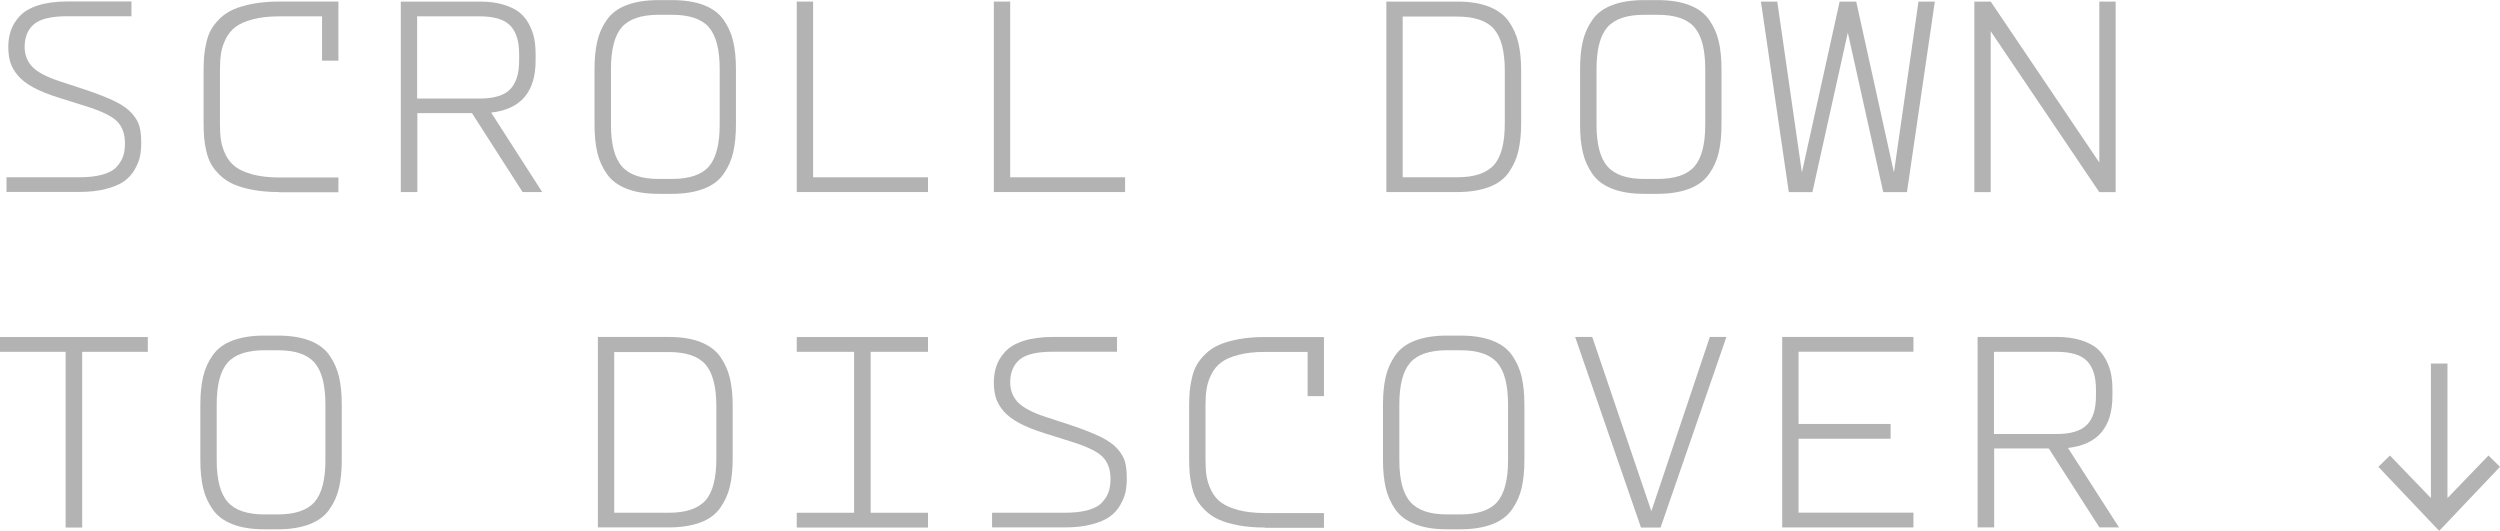 <?xml version="1.0" encoding="UTF-8"?>
<svg id="Layer_2" data-name="Layer 2" xmlns="http://www.w3.org/2000/svg" viewBox="0 0 238.47 50.64">
  <defs>
    <style>
      .cls-1 {
        fill: #b3b3b3;
      }
    </style>
  </defs>
  <g id="Layer_1-2" data-name="Layer 1">
    <g>
      <path class="cls-1" d="M.62,18.32v-1.41h6.9c.91,0,1.66-.08,2.27-.26.61-.17,1.06-.42,1.35-.75.29-.33.5-.67.61-1.01.11-.34.17-.75.17-1.21,0-.89-.25-1.59-.75-2.1-.5-.51-1.51-.99-3.01-1.46l-2.52-.79c-.98-.31-1.79-.63-2.44-.98-.65-.35-1.14-.73-1.49-1.14s-.58-.83-.72-1.25c-.13-.42-.2-.92-.2-1.48s.08-1.08.24-1.55c.16-.47.43-.93.83-1.37s.98-.79,1.75-1.04,1.72-.38,2.82-.38h6.11v1.41h-6.11c-1.53,0-2.59.25-3.19.76-.59.51-.89,1.23-.89,2.16,0,.76.25,1.39.74,1.91.5.51,1.4.99,2.71,1.41l2.35.77c1.16.39,2.1.76,2.8,1.1.7.34,1.24.72,1.62,1.14.37.42.62.83.73,1.25.12.42.17.95.17,1.6,0,.47-.04.89-.12,1.28-.08.39-.25.8-.5,1.24s-.58.81-1,1.11c-.42.3-.99.55-1.74.74-.74.2-1.61.29-2.6.29H.62Z"/>
      <path class="cls-1" d="M26.64,18.32c-.94,0-1.78-.07-2.52-.21s-1.36-.32-1.85-.54c-.5-.22-.92-.51-1.29-.86-.36-.35-.64-.7-.84-1.05s-.35-.76-.46-1.24c-.11-.48-.18-.92-.21-1.3-.03-.39-.05-.84-.05-1.37v-5.01c0-.53.02-.98.05-1.37.03-.38.1-.82.21-1.3.11-.48.26-.9.46-1.25s.47-.7.84-1.06c.36-.35.79-.64,1.29-.86.5-.22,1.11-.4,1.85-.54s1.58-.21,2.52-.21h5.64v5.64h-1.56V1.56h-4.08c-.97,0-1.8.09-2.51.28-.7.18-1.25.42-1.65.72-.4.29-.71.68-.95,1.16s-.38.94-.45,1.4c-.07.45-.1,1-.1,1.63v5.01c0,.64.03,1.18.1,1.63.07.45.22.92.45,1.39.23.47.55.85.95,1.15.4.29.95.53,1.65.72.7.18,1.54.28,2.51.28h5.64v1.41h-5.64Z"/>
      <path class="cls-1" d="M38.23,18.32V.15h7.53c.87,0,1.63.1,2.29.3.65.2,1.17.46,1.55.78s.68.71.91,1.17c.23.46.38.91.46,1.34.08.43.12.91.12,1.42v.62c0,2.99-1.41,4.64-4.24,4.96l4.87,7.58h-1.87l-4.83-7.53h-5.21v7.53h-1.56ZM39.79,9.4h5.97c1.37,0,2.34-.3,2.91-.89.57-.59.85-1.5.85-2.73v-.62c0-1.22-.28-2.13-.85-2.72-.57-.59-1.54-.88-2.91-.88h-5.97v7.84Z"/>
      <path class="cls-1" d="M62.83,18.49c-1.21,0-2.23-.16-3.06-.49-.83-.32-1.46-.8-1.89-1.42s-.74-1.31-.91-2.05c-.17-.74-.26-1.62-.26-2.63v-5.32c0-1.02.09-1.89.26-2.63s.47-1.42.91-2.05c.43-.62,1.06-1.1,1.89-1.41.83-.32,1.85-.48,3.06-.48h1.25c1.21,0,2.23.16,3.06.48.83.32,1.46.79,1.89,1.41.43.62.74,1.31.91,2.05s.26,1.62.26,2.63v5.32c0,1.02-.09,1.89-.26,2.63-.17.74-.47,1.42-.91,2.05s-1.06,1.1-1.89,1.42c-.83.32-1.85.49-3.06.49h-1.25ZM58.28,11.9c0,1.86.35,3.19,1.05,3.98.7.8,1.87,1.19,3.51,1.19h1.25c1.65,0,2.82-.39,3.52-1.18.69-.79,1.04-2.12,1.04-3.99v-5.32c0-1.87-.35-3.2-1.04-3.99-.69-.79-1.86-1.18-3.52-1.18h-1.25c-1.65,0-2.82.39-3.52,1.18-.69.79-1.04,2.12-1.04,3.99v5.32Z"/>
      <path class="cls-1" d="M76,18.32V.15h1.56v16.76h10.96v1.41h-12.52Z"/>
      <path class="cls-1" d="M94.8,18.32V.15h1.56v16.76h10.96v1.41h-12.52Z"/>
      <path class="cls-1" d="M132.24,18.32V.15h6.74c1.21,0,2.23.16,3.06.49s1.46.8,1.89,1.42c.43.62.74,1.31.91,2.05.17.74.26,1.62.26,2.63v5.01c0,1.02-.09,1.89-.26,2.63-.17.74-.47,1.42-.91,2.05-.43.62-1.06,1.1-1.89,1.41s-1.85.48-3.06.48h-6.74ZM133.8,16.91h5.18c1.65,0,2.82-.39,3.52-1.17s1.04-2.11,1.04-3.98v-5.01c0-1.87-.35-3.2-1.04-3.99-.69-.79-1.86-1.18-3.52-1.18h-5.18v15.35Z"/>
      <path class="cls-1" d="M156.84,18.49c-1.21,0-2.23-.16-3.06-.49-.83-.32-1.46-.8-1.89-1.42s-.74-1.31-.91-2.05c-.17-.74-.26-1.62-.26-2.63v-5.32c0-1.02.09-1.89.26-2.63s.47-1.42.91-2.05c.43-.62,1.06-1.1,1.89-1.41.83-.32,1.85-.48,3.06-.48h1.25c1.21,0,2.23.16,3.06.48.83.32,1.46.79,1.89,1.41.43.62.74,1.31.91,2.05s.26,1.62.26,2.63v5.32c0,1.02-.09,1.89-.26,2.63-.17.74-.47,1.42-.91,2.05s-1.06,1.1-1.89,1.42c-.83.32-1.85.49-3.06.49h-1.25ZM152.29,11.9c0,1.86.35,3.19,1.05,3.98.7.8,1.87,1.19,3.51,1.19h1.25c1.65,0,2.82-.39,3.52-1.18.69-.79,1.04-2.12,1.04-3.99v-5.32c0-1.87-.35-3.2-1.04-3.99-.69-.79-1.86-1.18-3.52-1.18h-1.25c-1.65,0-2.82.39-3.52,1.18-.69.79-1.04,2.12-1.04,3.99v5.32Z"/>
      <path class="cls-1" d="M170.63,18.32L167.97.15h1.56l2.35,16.3L175.48.15h1.58l3.6,16.3L183,.15h1.56l-2.66,18.18h-2.26l-3.38-15.22-3.38,15.22h-2.26Z"/>
      <path class="cls-1" d="M188.33,18.32V.15h1.56l10.36,15.35V.15h1.56v18.18h-1.56l-10.36-15.35v15.35h-1.56Z"/>
      <path class="cls-1" d="M6.26,50.32v-16.76H0v-1.41h14.1v1.41h-6.26v16.76h-1.58Z"/>
      <path class="cls-1" d="M25.23,50.49c-1.21,0-2.23-.16-3.06-.49-.83-.32-1.46-.8-1.89-1.42s-.74-1.31-.91-2.05c-.17-.74-.26-1.62-.26-2.63v-5.32c0-1.02.09-1.89.26-2.63s.47-1.42.91-2.05c.43-.62,1.06-1.1,1.89-1.41.83-.32,1.85-.48,3.06-.48h1.25c1.21,0,2.23.16,3.06.48.83.32,1.46.79,1.89,1.41.43.62.74,1.31.91,2.05s.26,1.62.26,2.63v5.32c0,1.02-.09,1.89-.26,2.63-.17.74-.47,1.42-.91,2.05s-1.06,1.1-1.89,1.42c-.83.32-1.85.49-3.06.49h-1.25ZM20.67,43.9c0,1.86.35,3.19,1.05,3.98.7.8,1.87,1.19,3.51,1.19h1.25c1.65,0,2.82-.39,3.52-1.18.69-.79,1.04-2.12,1.04-3.99v-5.32c0-1.87-.35-3.2-1.04-3.99-.69-.79-1.86-1.18-3.52-1.18h-1.25c-1.65,0-2.82.39-3.52,1.18-.69.79-1.04,2.12-1.04,3.99v5.32Z"/>
      <path class="cls-1" d="M57.03,50.32v-18.18h6.74c1.21,0,2.23.16,3.06.49s1.46.8,1.89,1.42c.43.62.74,1.31.91,2.05.17.74.26,1.62.26,2.63v5.01c0,1.02-.09,1.89-.26,2.63-.17.74-.47,1.42-.91,2.05-.43.62-1.06,1.1-1.89,1.41s-1.85.48-3.06.48h-6.74ZM58.59,48.91h5.18c1.65,0,2.82-.39,3.52-1.17s1.04-2.11,1.04-3.98v-5.01c0-1.87-.35-3.2-1.04-3.99-.69-.79-1.86-1.18-3.52-1.18h-5.18v15.35Z"/>
      <path class="cls-1" d="M76,50.32v-1.41h5.47v-15.35h-5.47v-1.41h12.52v1.41h-5.47v15.35h5.47v1.41h-12.52Z"/>
      <path class="cls-1" d="M94.63,50.32v-1.41h6.9c.91,0,1.66-.08,2.27-.26.61-.17,1.06-.42,1.35-.75.29-.33.5-.67.61-1.01.11-.34.17-.75.17-1.21,0-.89-.25-1.59-.75-2.1-.5-.51-1.51-.99-3.01-1.46l-2.52-.79c-.98-.31-1.79-.63-2.44-.98-.65-.35-1.14-.73-1.49-1.14s-.58-.83-.72-1.25c-.13-.42-.2-.92-.2-1.48s.08-1.08.24-1.55c.16-.47.43-.93.83-1.37s.98-.79,1.75-1.04,1.72-.38,2.82-.38h6.11v1.41h-6.11c-1.53,0-2.59.25-3.19.76-.59.51-.89,1.23-.89,2.16,0,.76.25,1.39.74,1.91.5.51,1.4.99,2.71,1.41l2.35.77c1.16.39,2.1.76,2.8,1.1.7.34,1.24.72,1.62,1.14.37.42.62.83.73,1.25.12.42.17.95.17,1.6,0,.47-.04.89-.12,1.28-.08.39-.25.8-.5,1.24s-.58.81-1,1.11c-.42.3-.99.55-1.74.74-.74.2-1.61.29-2.6.29h-6.9Z"/>
      <path class="cls-1" d="M120.65,50.32c-.94,0-1.78-.07-2.52-.21s-1.36-.32-1.85-.54c-.5-.22-.92-.51-1.29-.86-.36-.35-.64-.7-.84-1.05s-.35-.76-.46-1.24c-.11-.48-.18-.92-.21-1.3-.03-.39-.05-.84-.05-1.37v-5.01c0-.53.02-.98.05-1.37.03-.38.1-.82.21-1.3.11-.48.26-.9.46-1.25s.47-.7.84-1.06c.36-.35.79-.64,1.29-.86.5-.22,1.11-.4,1.85-.54s1.58-.21,2.52-.21h5.64v5.64h-1.56v-4.22h-4.08c-.97,0-1.8.09-2.51.28-.7.18-1.25.42-1.65.72-.4.29-.71.68-.95,1.16s-.38.94-.45,1.4c-.07.45-.1,1-.1,1.63v5.01c0,.64.03,1.18.1,1.63.07.45.22.92.45,1.39.23.47.55.85.95,1.15.4.29.95.53,1.65.72.7.18,1.54.28,2.51.28h5.64v1.41h-5.64Z"/>
      <path class="cls-1" d="M138.04,50.49c-1.21,0-2.23-.16-3.06-.49-.83-.32-1.46-.8-1.89-1.42s-.74-1.31-.91-2.05c-.17-.74-.26-1.62-.26-2.63v-5.32c0-1.02.09-1.89.26-2.63s.47-1.42.91-2.05c.43-.62,1.06-1.1,1.89-1.41.83-.32,1.85-.48,3.06-.48h1.25c1.21,0,2.23.16,3.06.48.83.32,1.46.79,1.89,1.41.43.62.74,1.31.91,2.05s.26,1.62.26,2.63v5.32c0,1.02-.09,1.89-.26,2.63-.17.74-.47,1.42-.91,2.05s-1.06,1.1-1.89,1.42c-.83.32-1.85.49-3.06.49h-1.25ZM133.48,43.9c0,1.86.35,3.19,1.05,3.98.7.8,1.87,1.19,3.51,1.19h1.25c1.65,0,2.82-.39,3.52-1.18.69-.79,1.04-2.12,1.04-3.99v-5.32c0-1.87-.35-3.2-1.04-3.99-.69-.79-1.86-1.18-3.52-1.18h-1.25c-1.65,0-2.82.39-3.52,1.18-.69.79-1.04,2.12-1.04,3.99v5.32Z"/>
      <path class="cls-1" d="M156.53,50.32l-6.28-18.18h1.63l5.64,16.62,5.58-16.62h1.58l-6.28,18.18h-1.87Z"/>
      <path class="cls-1" d="M170,50.32v-18.18h12.52v1.41h-10.96v6.89h8.78v1.41h-8.78v7.05h10.96v1.41h-12.52Z"/>
      <path class="cls-1" d="M188.64,50.32v-18.18h7.53c.87,0,1.63.1,2.29.3.65.2,1.17.46,1.55.78s.68.71.91,1.17c.23.46.38.91.46,1.34.08.43.12.91.12,1.42v.62c0,2.99-1.41,4.64-4.24,4.96l4.87,7.58h-1.87l-4.83-7.53h-5.21v7.53h-1.56ZM190.2,41.4h5.97c1.37,0,2.34-.3,2.91-.89.57-.59.85-1.5.85-2.73v-.62c0-1.22-.28-2.13-.85-2.72-.57-.59-1.54-.88-2.91-.88h-5.97v7.84Z"/>
      <path class="cls-1" d="M232.67,50.64l-5.8-6.11,1.1-1.08,3.91,4.06v-12.83h1.58v12.83l3.91-4.06,1.1,1.08-5.8,6.11Z"/>
    </g>
  </g>
</svg>